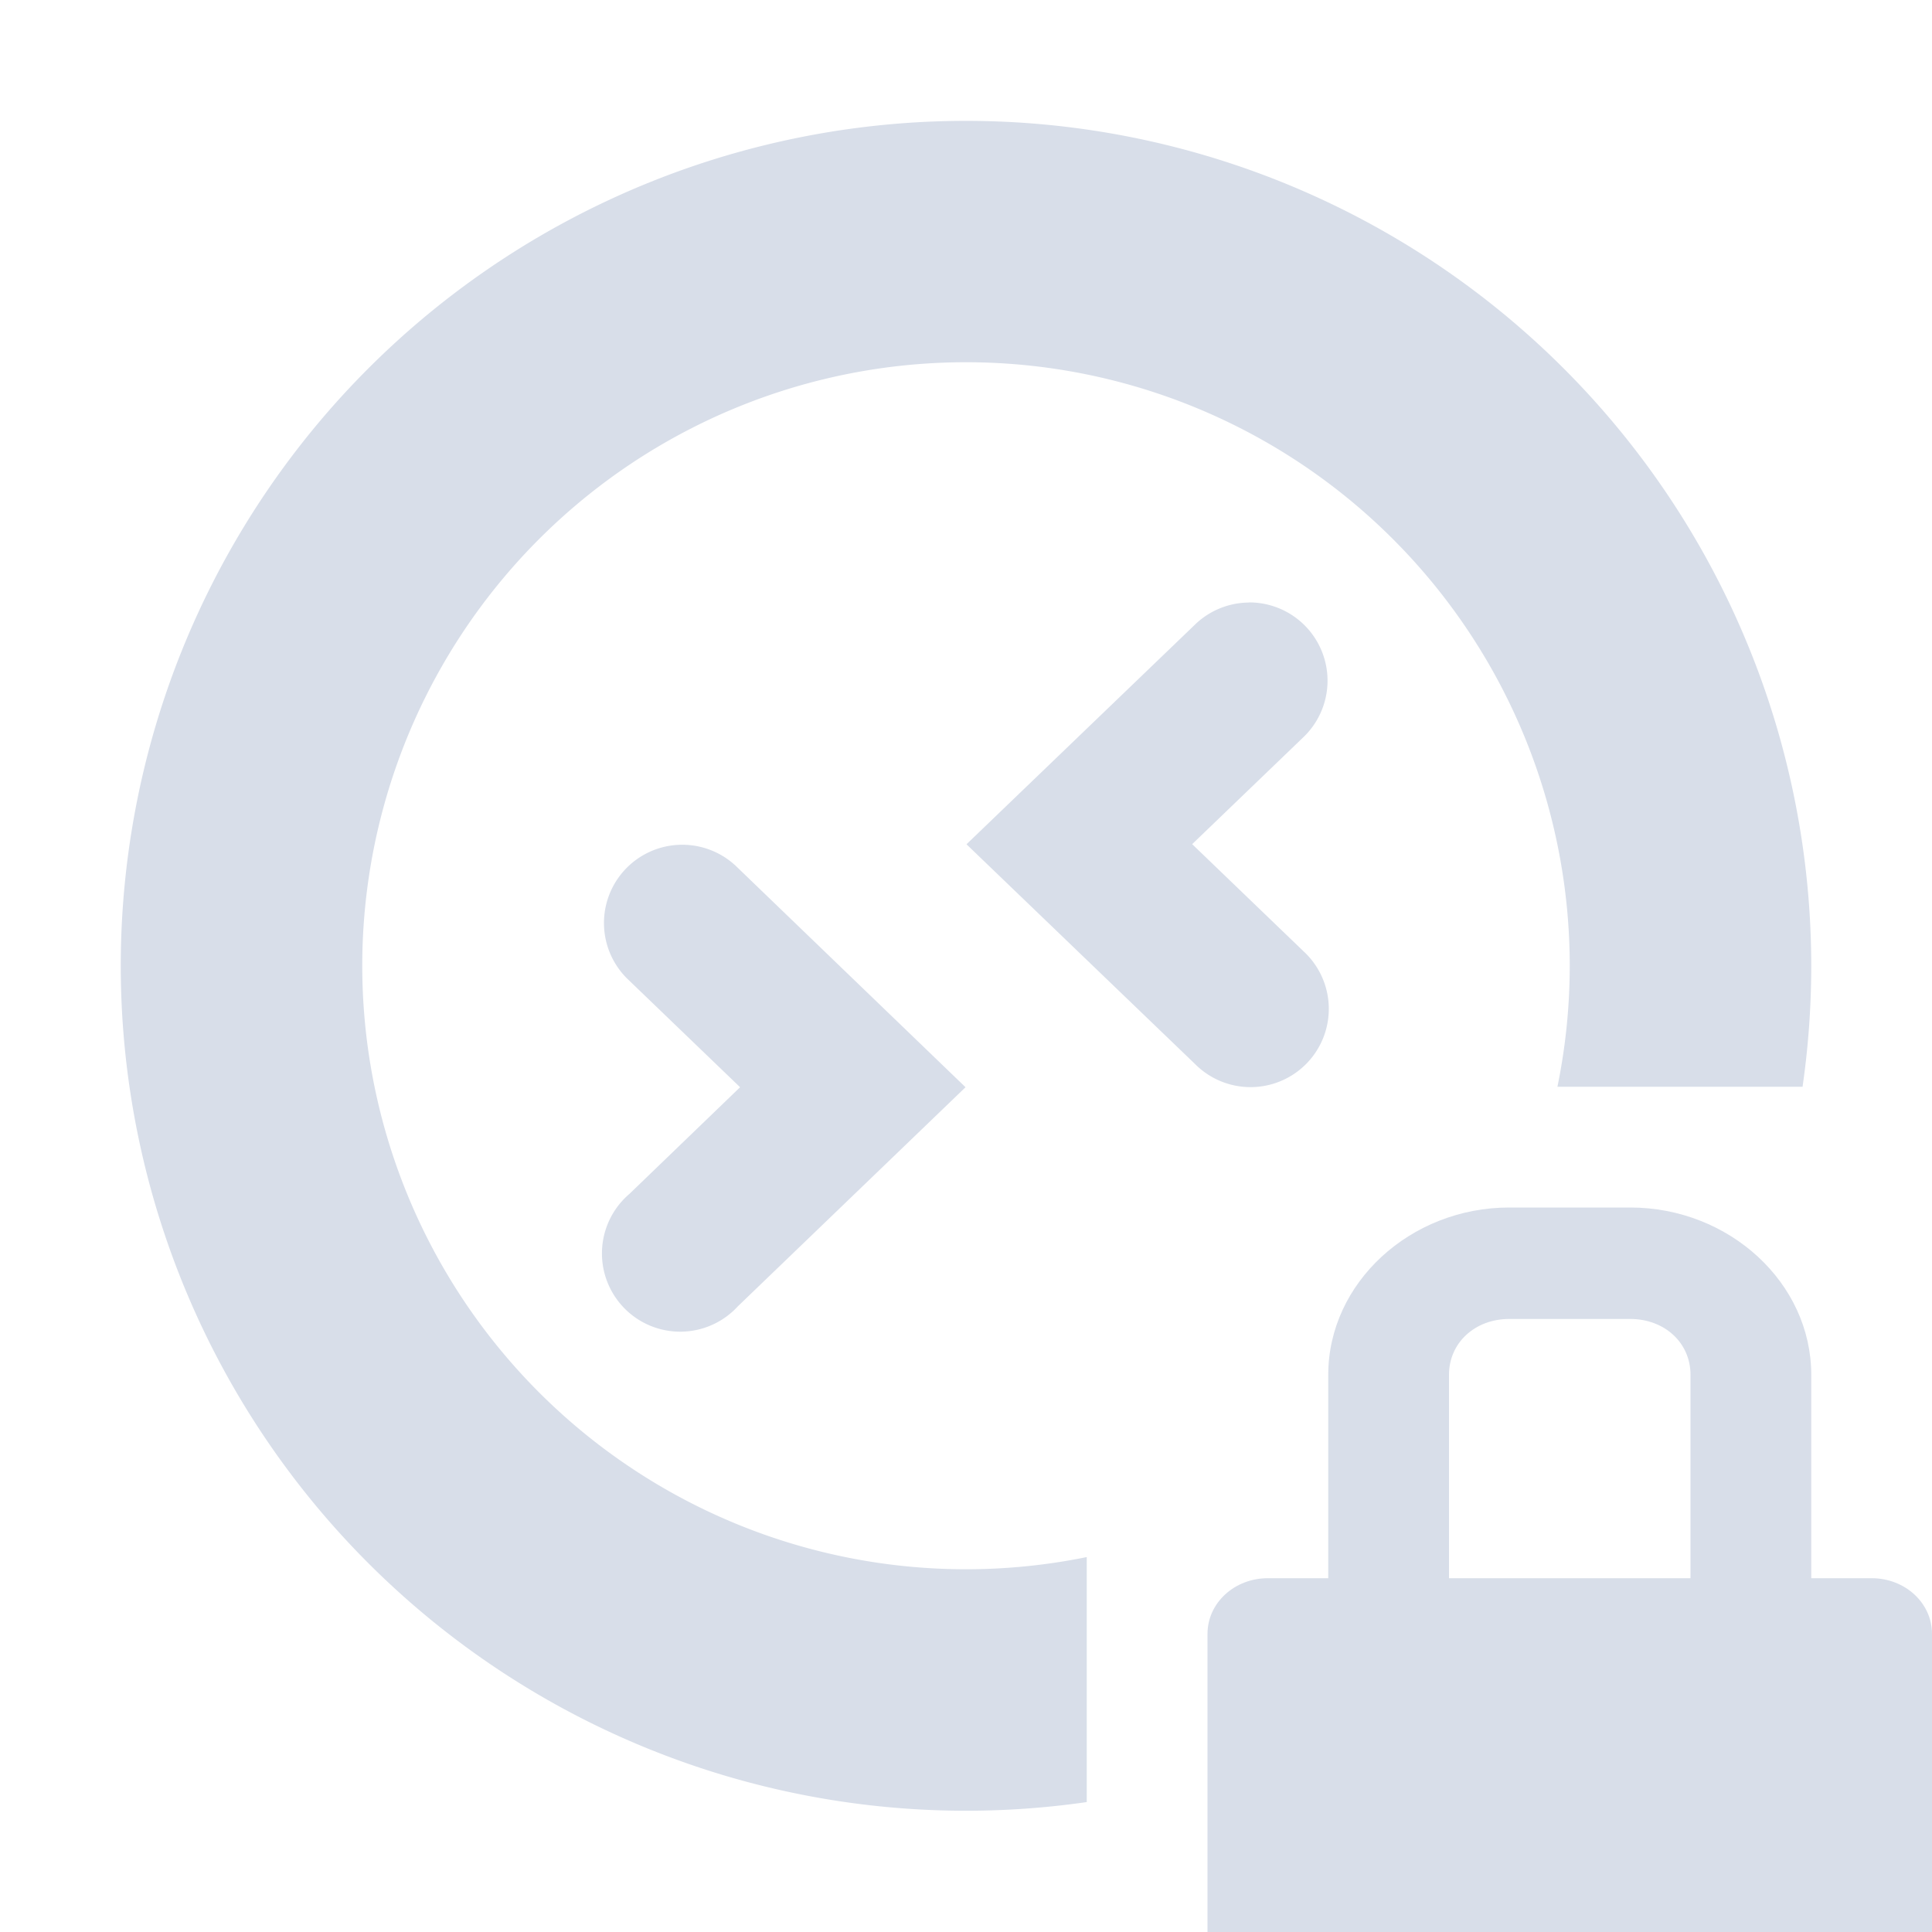 <?xml version="1.0" encoding="UTF-8" standalone="no"?>
<!--Part of Monotone: https://github.com/sixsixfive/Monotone, released under cc-by-sa_v4-->
<svg id="svg4" xmlns="http://www.w3.org/2000/svg" viewBox="0 0 16 16" version="1.1"><path id="path2" style="stroke-width:1.167;fill:#d8dee9" d="m8.205 1.004a7 7 0 0 0 -7.205 6.996 7 7 0 0 0 8 6.924v-2.029a5 5 0 0 1 -6 -4.895 5 5 0 0 1 5.146 -4.998 5 5 0 0 1 4.854 4.998 5 5 0 0 1 -0.102 1h2.03a7 7 0 0 0 0.072 -1 7 7 0 0 0 -6.795 -6.996z"/><path id="path4491" style="color-rendering:auto;text-decoration-color:#000000;color:#000000;font-variant-numeric:normal;text-orientation:mixed;shape-rendering:auto;font-variant-ligatures:normal;text-decoration-line:none;fill:#d8dee9;font-variant-position:normal;mix-blend-mode:normal;font-feature-settings:normal;shape-padding:0;font-variant-alternates:normal;text-indent:0;dominant-baseline:auto;font-variant-caps:normal;image-rendering:auto;white-space:normal;text-decoration-style:solid;solid-color:#000000;isolation:auto;text-transform:none" d="m5.639 6.996a0.648 0.648 0 0 0 -0.432 1.121l0.922 0.887-0.916 0.883a0.648 0.648 0 1 0 0.898 0.931l1.885-1.814-1.889-1.82a0.648 0.648 0 0 0 -0.469 -0.188z"/><path id="path4498" style="color-rendering:auto;text-decoration-color:#000000;color:#000000;font-variant-numeric:normal;text-orientation:mixed;shape-rendering:auto;font-variant-ligatures:normal;text-decoration-line:none;fill:#d8dee9;font-variant-position:normal;mix-blend-mode:normal;font-feature-settings:normal;shape-padding:0;font-variant-alternates:normal;text-indent:0;dominant-baseline:auto;font-variant-caps:normal;image-rendering:auto;white-space:normal;text-decoration-style:solid;solid-color:#000000;isolation:auto;text-transform:none" d="m10.342 4.99a0.648 0.648 0 0 0 -0.449 0.186l-1.889 1.816 1.893 1.82a0.648 0.648 0 1 0 0.898 -0.934l-0.922-0.887 0.916-0.881a0.648 0.648 0 0 0 -0.447 -1.121z"/><path id="path4553" style="color:#d8dee9;fill:#d8dee9" overflow="visible" d="m12.5 10c-0.822 0-1.5 0.626-1.5 1.385v1.685h-0.5c-0.277 0-0.5 0.205-0.5 0.461v2.469h6v-2.469c0-0.256-0.223-0.461-0.5-0.461h-0.5v-1.685c0-0.76-0.678-1.385-1.5-1.385zm0 0.923h1c0.286 0 0.5 0.198 0.5 0.462v1.685h-2v-1.685c0-0.264 0.214-0.462 0.5-0.462z"/></svg>
